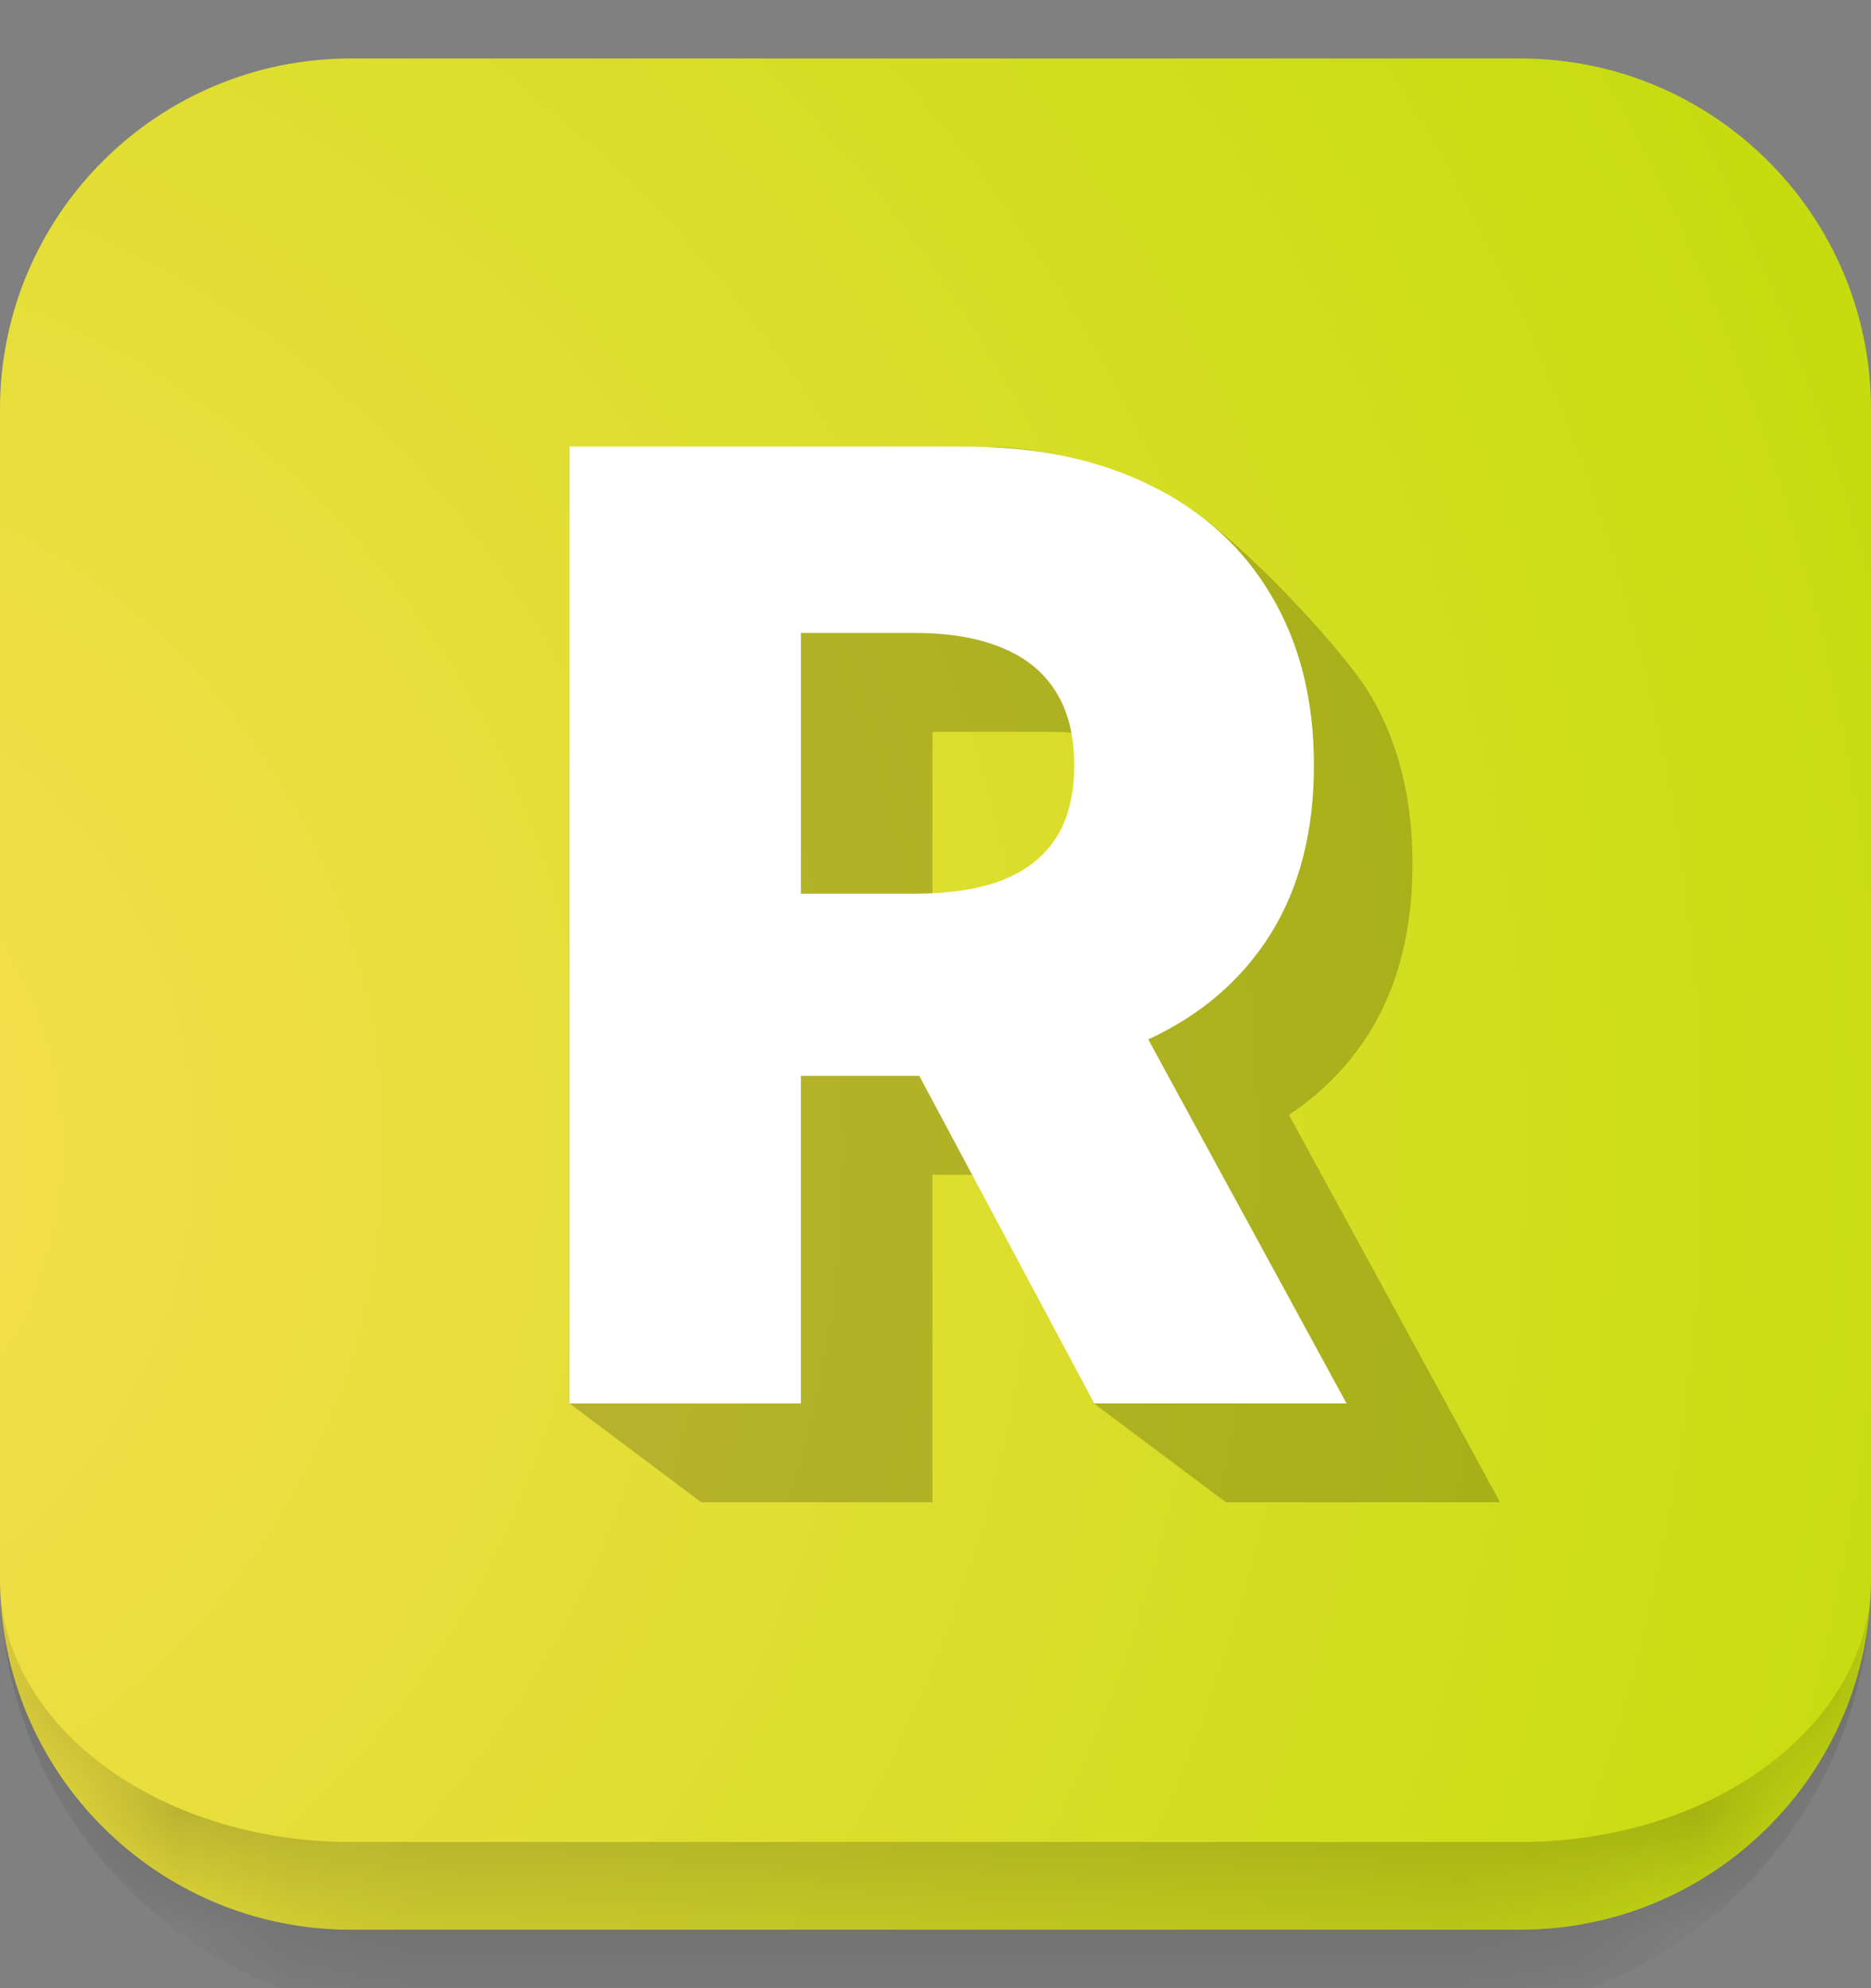 <svg width="16" height="17" viewBox="0 0 16 17" fill="none" xmlns="http://www.w3.org/2000/svg">
<rect x="0" y="0" width="16" height="17" fill="#808080" stroke="none"/>
<mask id="path-1-inside-1_1_2" fill="white">
<path d="M0 3.5C0 1.843 1.343 0.5 3 0.5H13C14.657 0.5 16 1.843 16 3.5V13.5C16 15.157 14.657 16.5 13 16.5H3C1.343 16.5 0 15.157 0 13.5V3.5Z"/>
</mask>
<path d="M0 3.5C0 1.843 1.343 0.5 3 0.5H13C14.657 0.5 16 1.843 16 3.5V13.5C16 15.157 14.657 16.5 13 16.5H3C1.343 16.5 0 15.157 0 13.5V3.5Z" fill="url(#paint0_radial_1_2)"/>
<g clip-path="url(#clip0_1_2)">
<path d="M5.996 12.845L4.872 12.001V3.82H8.435C9.047 3.82 9.593 4.044 10.038 4.265C10.486 4.484 11.473 5.528 11.716 5.938C11.958 6.345 12.079 6.829 12.079 7.388C12.079 7.955 11.955 8.437 11.708 8.834C11.46 9.228 11.108 9.529 10.653 9.737C10.198 9.942 9.939 10.045 9.316 10.045H7.179V8.487H8.949C9.247 8.487 9.496 8.448 9.696 8.371C9.898 8.291 10.051 8.171 10.155 8.011C10.259 7.849 10.311 7.641 10.311 7.388C10.311 7.135 10.259 6.926 10.155 6.761C10.051 6.593 9.898 6.468 9.696 6.385C9.493 6.3 9.244 6.257 8.949 6.257H7.974V12.845H5.996ZM10.79 9.106L12.828 12.845H10.483L9.359 12.003L8.485 9.106H10.79Z" fill="black" fill-opacity="0.2"/>
<path d="M4.871 12V3.818H8.251C8.864 3.818 9.392 3.929 9.837 4.15C10.285 4.368 10.63 4.682 10.872 5.093C11.114 5.5 11.236 5.983 11.236 6.543C11.236 7.11 11.112 7.592 10.864 7.989C10.616 8.383 10.265 8.684 9.809 8.892C9.354 9.097 8.815 9.199 8.191 9.199H6.054V7.641H7.824C8.122 7.641 8.371 7.603 8.571 7.526C8.773 7.446 8.926 7.326 9.03 7.166C9.134 7.004 9.186 6.796 9.186 6.543C9.186 6.29 9.134 6.081 9.03 5.916C8.926 5.748 8.773 5.623 8.571 5.54C8.368 5.455 8.119 5.412 7.824 5.412H6.849V12H4.871ZM9.478 8.261L11.515 12H9.358L7.36 8.261H9.478Z" fill="white"/>
</g>
<path d="M0 0.5H16H0ZM16 13.5C16 15.571 14.321 17.25 12.25 17.25H3.75C1.679 17.25 0 15.571 0 13.5C0 14.743 1.343 15.75 3 15.75H13C14.657 15.75 16 14.743 16 13.5ZM0 16.5V0.5V16.5ZM16 0.5V16.5V0.5Z" fill="black" fill-opacity="0.2" mask="url(#path-1-inside-1_1_2)"/>
<defs>
<radialGradient id="paint0_radial_1_2" cx="0" cy="0" r="1" gradientUnits="userSpaceOnUse" gradientTransform="translate(-2.933 9.567) rotate(-4.871) scale(23.552)">
<stop stop-color="#FADF55"/>
<stop offset="1" stop-color="#BDDC02"/>
</radialGradient>
<clipPath id="clip0_1_2">
<rect width="12" height="12" fill="white" transform="translate(2 2.5)"/>
</clipPath>
</defs>
</svg>
